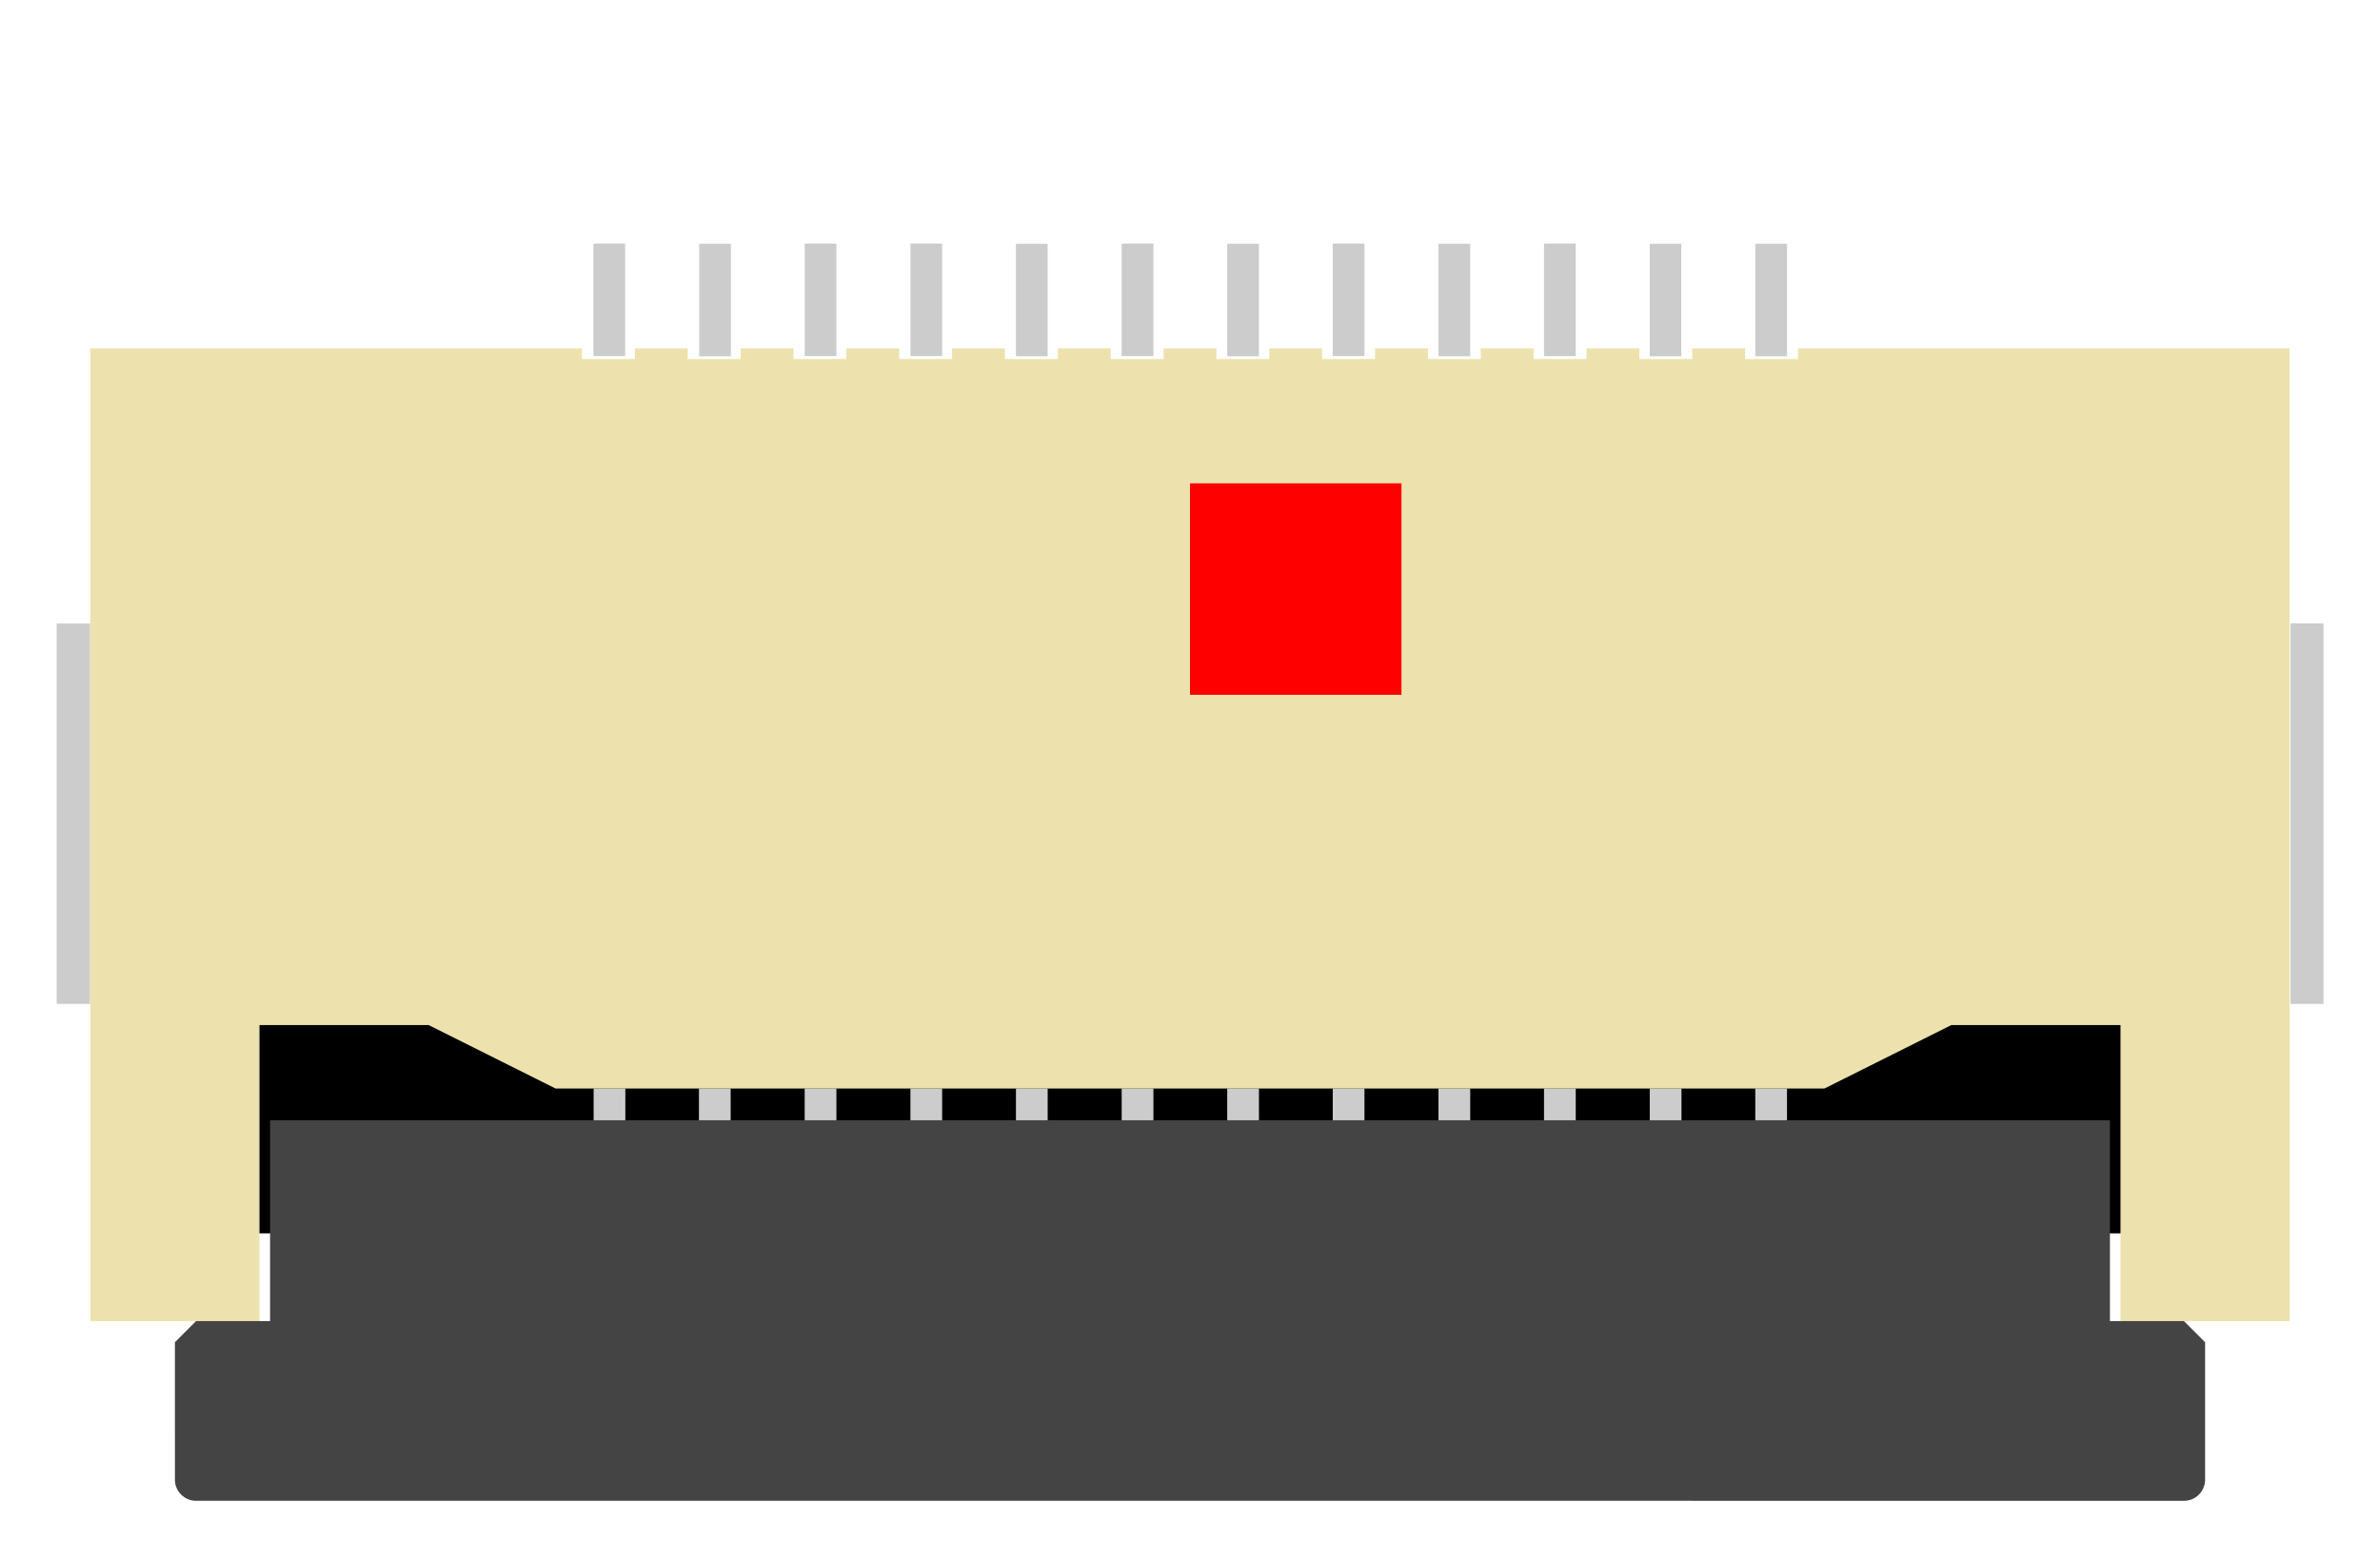 <?xml version="1.0" encoding="UTF-8" standalone="no"?>
<svg
   version="1.1"
   width="11.254mm"
   height="7.383mm"
   viewBox="-5.627 -2.286 11.254 7.383"
   id="svg21"
   sodipodi:docname="FPC-SMD_FPC05012-09200.svg"
   inkscape:version="1.4 (e7c3feb1, 2024-10-09)"
   xml:space="preserve"
   xmlns:inkscape="http://www.inkscape.org/namespaces/inkscape"
   xmlns:sodipodi="http://sodipodi.sourceforge.net/DTD/sodipodi-0.dtd"
   xmlns="http://www.w3.org/2000/svg"
   xmlns:svg="http://www.w3.org/2000/svg"><defs
     id="defs21" /><sodipodi:namedview
     id="namedview21"
     pagecolor="#505050"
     bordercolor="#eeeeee"
     borderopacity="1"
     inkscape:showpageshadow="0"
     inkscape:pageopacity="0"
     inkscape:pagecheckerboard="0"
     inkscape:deskcolor="#505050"
     inkscape:document-units="mm"
     inkscape:zoom="13.127392"
     inkscape:cx="17.368263"
     inkscape:cy="14.854435"
     inkscape:window-width="1288"
     inkscape:window-height="811"
     inkscape:window-x="0"
     inkscape:window-y="38"
     inkscape:window-maximized="0"
     inkscape:current-layer="svg21" /><title
     id="title1">Picture generated by PcbDraw </title><desc
     id="desc1">Picture generated by PcbDraw</desc><rect
     style="fill:#000000;fill-opacity:1;stroke:none;stroke-width:0.01;stroke-linejoin:round;stroke-dasharray:none;stroke-opacity:1"
     id="rect243"
     width="9.35"
     height="1.185"
     x="-4.55"
     y="2.362" /><rect
     style="fill:#cccccc;fill-opacity:1;stroke:none;stroke-width:0.012;stroke-linejoin:round;stroke-dasharray:none;stroke-opacity:1"
     id="rect126"
     width="0.158"
     height="1.799"
     x="-5.359"
     y="0.663" /><rect
     style="fill:#cccccc;fill-opacity:1;stroke:none;stroke-width:0.01;stroke-linejoin:round;stroke-dasharray:none;stroke-opacity:1"
     id="rect230"
     width="0.156"
     height="1.8"
     x="5.204"
     y="0.662" /><g
     id="g242"
     style="stroke:none;fill:#cccccc;fill-opacity:1"><path
       style="fill:#cccccc;fill-opacity:1;fill-rule:evenodd;stroke:none;stroke-width:0.019;stroke-miterlimit:4;stroke-dasharray:none;stroke-opacity:1"
       d="m 2.323,-1.13 v 0.01 0.017 0.023 0.029 0.034 0.04 0.044 0.049 0.052 0.055 0.057 0.059 0.06 H 2.174 v -0.06 -0.059 -0.057 -0.055 -0.052 -0.049 -0.044 -0.04 -0.034 -0.029 -0.023 -0.017 -0.01 -0.003 h 0.15 z"
       id="path228" /><path
       style="fill:#cccccc;fill-opacity:1;fill-rule:evenodd;stroke:none;stroke-width:0.019;stroke-miterlimit:4;stroke-dasharray:none;stroke-opacity:1"
       d="m -1.822,-1.134 v 0.003 0.01 0.017 0.023 0.029 0.034 0.04 0.044 0.049 0.052 0.055 0.057 0.059 0.06 h 0.15 v -0.06 -0.059 -0.057 -0.055 -0.052 -0.049 -0.044 -0.04 -0.034 -0.029 -0.023 -0.017 -0.01 -0.003 z"
       id="path224" /><path
       style="fill:#cccccc;fill-opacity:1;fill-rule:evenodd;stroke:none;stroke-width:0.019;stroke-miterlimit:4;stroke-dasharray:none;stroke-opacity:1"
       d="m -1.322,-1.134 v 0.003 0.01 0.017 0.023 0.029 0.034 0.04 0.044 0.049 0.052 0.055 0.057 0.059 0.06 h 0.15 v -0.06 -0.059 -0.057 -0.055 -0.052 -0.049 -0.044 -0.04 -0.034 -0.029 -0.023 -0.017 -0.01 -0.003 z"
       id="path219" /><path
       style="fill:#cccccc;fill-opacity:1;fill-rule:evenodd;stroke:none;stroke-width:0.019;stroke-miterlimit:4;stroke-dasharray:none;stroke-opacity:1"
       d="m -0.673,-1.13 v 0.01 0.017 0.023 0.029 0.034 0.04 0.044 0.049 0.052 0.055 0.057 0.059 0.06 h -0.15 v -0.06 -0.059 -0.057 -0.055 -0.052 -0.049 -0.044 -0.04 -0.034 -0.029 -0.023 -0.017 -0.01 -0.003 l 0.15,4e-7 z"
       id="path215" /><path
       style="fill:#cccccc;fill-opacity:1;fill-rule:evenodd;stroke:none;stroke-width:0.019;stroke-miterlimit:4;stroke-dasharray:none;stroke-opacity:1"
       d="m -0.323,-1.134 v 0.003 0.01 0.017 0.023 0.029 0.034 0.04 0.044 0.049 0.052 0.055 0.057 0.059 0.06 h 0.15 v -0.06 -0.059 -0.057 -0.055 -0.052 -0.049 -0.044 -0.04 -0.034 -0.029 -0.023 -0.017 -0.01 -0.003 z"
       id="path205" /><path
       style="fill:#cccccc;fill-opacity:1;fill-rule:evenodd;stroke:none;stroke-width:0.019;stroke-miterlimit:4;stroke-dasharray:none;stroke-opacity:1"
       d="m 0.326,-1.13 v 0.01 0.017 0.023 0.029 0.034 0.04 0.044 0.049 0.052 0.055 0.057 0.059 0.06 H 0.176 v -0.06 -0.059 -0.057 -0.055 -0.052 -0.049 -0.044 -0.04 -0.034 -0.029 -0.023 -0.017 -0.01 -0.003 l 0.15,3e-7 z"
       id="path201" /><path
       style="fill:#cccccc;fill-opacity:1;fill-rule:evenodd;stroke:none;stroke-width:0.019;stroke-miterlimit:4;stroke-dasharray:none;stroke-opacity:1"
       d="m 0.675,-1.134 v 0.003 0.01 0.017 0.023 0.029 0.034 0.04 0.044 0.049 0.052 0.055 0.057 0.059 0.06 h 0.15 v -0.06 -0.059 -0.057 -0.055 -0.052 -0.049 -0.044 -0.04 -0.034 -0.029 -0.023 -0.017 -0.01 -0.003 z"
       id="path195" /><path
       style="fill:#cccccc;fill-opacity:1;fill-rule:evenodd;stroke:none;stroke-width:0.019;stroke-miterlimit:4;stroke-dasharray:none;stroke-opacity:1"
       d="m 2.823,-1.13 v 0.01 0.017 0.023 0.029 0.034 0.04 0.044 0.049 0.052 0.055 0.057 0.059 0.06 H 2.673 v -0.06 -0.059 -0.057 -0.055 -0.052 -0.049 -0.044 -0.04 -0.034 -0.029 -0.023 -0.017 -0.01 -0.003 H 2.823 Z"
       id="path190" /><path
       style="fill:#cccccc;fill-opacity:1;fill-rule:evenodd;stroke:none;stroke-width:0.019;stroke-miterlimit:4;stroke-dasharray:none;stroke-opacity:1"
       d="m 1.325,-1.13 v 0.01 0.017 0.023 0.029 0.034 0.04 0.044 0.049 0.052 0.055 0.057 0.059 0.06 H 1.175 v -0.06 -0.059 -0.057 -0.055 -0.052 -0.049 -0.044 -0.04 -0.034 -0.029 -0.023 -0.017 -0.01 -0.003 H 1.325 Z"
       id="path183" /><path
       style="fill:#cccccc;fill-opacity:1;fill-rule:evenodd;stroke:none;stroke-width:0.019;stroke-miterlimit:4;stroke-dasharray:none;stroke-opacity:1"
       d="m -2.821,-1.134 v 0.003 0.01 0.017 0.023 0.029 0.034 0.04 0.044 0.049 0.052 0.055 0.057 0.059 0.06 h 0.15 v -0.06 -0.059 -0.057 -0.055 -0.052 -0.049 -0.044 -0.04 -0.034 -0.029 -0.023 -0.017 -0.01 -0.003 z"
       id="path178" /><path
       style="fill:#cccccc;fill-opacity:1;fill-rule:evenodd;stroke:none;stroke-width:0.019;stroke-miterlimit:4;stroke-dasharray:none;stroke-opacity:1"
       d="m 1.674,-1.134 v 0.003 0.01 0.017 0.023 0.029 0.034 0.04 0.044 0.049 0.052 0.055 0.057 0.059 0.06 h 0.15 v -0.06 -0.059 -0.057 -0.055 -0.052 -0.049 -0.044 -0.04 -0.034 -0.029 -0.023 -0.017 -0.01 -0.003 z"
       id="path174" /><path
       style="fill:#cccccc;fill-opacity:1;fill-rule:evenodd;stroke:none;stroke-width:0.019;stroke-miterlimit:4;stroke-dasharray:none;stroke-opacity:1"
       d="m -2.171,-1.13 v 0.01 0.017 0.023 0.029 0.034 0.04 0.044 0.049 0.052 0.055 0.057 0.059 0.06 h -0.15 v -0.06 -0.059 -0.057 -0.055 -0.052 -0.049 -0.044 -0.04 -0.034 -0.029 -0.023 -0.017 -0.01 -0.003 l 0.15,3e-7 z"
       id="path169" /></g><g
     id="g243"
     style="stroke:none;fill:#cccccc;fill-opacity:1"><path
       style="fill:#cccccc;fill-opacity:1;fill-rule:evenodd;stroke:none;stroke-width:0.01;stroke-miterlimit:4;stroke-dasharray:none;stroke-opacity:1"
       d="m 2.324,2.863 v 0.003 0.005 0.007 0.008 0.01 0.011 0.013 0.014 0.015 0.016 0.017 0.017 0.017 H 2.174 v -0.017 -0.017 -0.017 -0.016 -0.015 -0.014 -0.013 -0.011 -0.01 -0.008 -0.007 -0.005 -0.003 -9.663e-4 h 0.15 z"
       id="path232" /><path
       style="fill:#cccccc;fill-opacity:1;fill-rule:evenodd;stroke:none;stroke-width:0.01;stroke-miterlimit:4;stroke-dasharray:none;stroke-opacity:1"
       d="m -1.822,2.862 v 9.662e-4 0.003 0.005 0.007 0.008 0.01 0.011 0.013 0.014 0.015 0.016 0.017 0.017 0.017 h 0.15 v -0.017 -0.017 -0.017 -0.016 -0.015 -0.014 -0.013 -0.011 -0.01 -0.008 -0.007 -0.005 -0.003 -9.662e-4 z"
       id="path233" /><path
       style="fill:#cccccc;fill-opacity:1;fill-rule:evenodd;stroke:none;stroke-width:0.01;stroke-miterlimit:4;stroke-dasharray:none;stroke-opacity:1"
       d="m -1.322,2.862 v 9.662e-4 0.003 0.005 0.007 0.008 0.01 0.011 0.013 0.014 0.015 0.016 0.017 0.017 0.017 h 0.15 v -0.017 -0.017 -0.017 -0.016 -0.015 -0.014 -0.013 -0.011 -0.01 -0.008 -0.007 -0.005 -0.003 -9.663e-4 z"
       id="path234" /><path
       style="fill:#cccccc;fill-opacity:1;fill-rule:evenodd;stroke:none;stroke-width:0.01;stroke-miterlimit:4;stroke-dasharray:none;stroke-opacity:1"
       d="m -0.673,2.863 v 0.003 0.005 0.007 0.008 0.01 0.011 0.013 0.014 0.015 0.016 0.017 0.017 0.017 h -0.15 v -0.017 -0.017 -0.017 -0.016 -0.015 -0.014 -0.013 -0.011 -0.01 -0.008 -0.007 -0.005 -0.003 -9.662e-4 l 0.15,10e-8 z"
       id="path235" /><path
       style="fill:#cccccc;fill-opacity:1;fill-rule:evenodd;stroke:none;stroke-width:0.01;stroke-miterlimit:4;stroke-dasharray:none;stroke-opacity:1"
       d="m -0.323,2.862 v 9.662e-4 0.003 0.005 0.007 0.008 0.01 0.011 0.013 0.014 0.015 0.016 0.017 0.017 0.017 h 0.15 v -0.017 -0.017 -0.017 -0.016 -0.015 -0.014 -0.013 -0.011 -0.01 -0.008 -0.007 -0.005 -0.003 -9.662e-4 z"
       id="path236" /><path
       style="fill:#cccccc;fill-opacity:1;fill-rule:evenodd;stroke:none;stroke-width:0.01;stroke-miterlimit:4;stroke-dasharray:none;stroke-opacity:1"
       d="m 0.326,2.863 v 0.003 0.005 0.007 0.008 0.01 0.011 0.013 0.014 0.015 0.016 0.017 0.017 0.017 H 0.176 v -0.017 -0.017 -0.017 -0.016 -0.015 -0.014 -0.013 -0.011 -0.01 -0.008 -0.007 -0.005 -0.003 -9.663e-4 l 0.15,10e-8 z"
       id="path237" /><path
       style="fill:#cccccc;fill-opacity:1;fill-rule:evenodd;stroke:none;stroke-width:0.01;stroke-miterlimit:4;stroke-dasharray:none;stroke-opacity:1"
       d="m 0.675,2.862 v 9.662e-4 0.003 0.005 0.007 0.008 0.01 0.011 0.013 0.014 0.015 0.016 0.017 0.017 0.017 h 0.15 v -0.017 -0.017 -0.017 -0.016 -0.015 -0.014 -0.013 -0.011 -0.01 -0.008 -0.007 -0.005 -0.003 -9.663e-4 z"
       id="path238" /><path
       style="fill:#cccccc;fill-opacity:1;fill-rule:evenodd;stroke:none;stroke-width:0.01;stroke-miterlimit:4;stroke-dasharray:none;stroke-opacity:1"
       d="m 2.823,2.863 v 0.003 0.005 0.007 0.008 0.01 0.011 0.013 0.014 0.015 0.016 0.017 0.017 0.017 H 2.673 v -0.017 -0.017 -0.017 -0.016 -0.015 -0.014 -0.013 -0.011 -0.01 -0.008 -0.007 -0.005 -0.003 -9.663e-4 h 0.15 z"
       id="path239" /><path
       style="fill:#cccccc;fill-opacity:1;fill-rule:evenodd;stroke:none;stroke-width:0.01;stroke-miterlimit:4;stroke-dasharray:none;stroke-opacity:1"
       d="m 1.325,2.863 v 0.003 0.005 0.007 0.008 0.01 V 2.907 2.92 2.934 2.949 2.965 2.981 2.998 3.015 H 1.175 V 2.998 2.981 2.965 2.949 2.934 2.92 2.907 2.895 2.886 2.877 2.871 2.866 2.863 2.862 h 0.15 z"
       id="path240" /><path
       style="fill:#cccccc;fill-opacity:1;fill-rule:evenodd;stroke:none;stroke-width:0.01;stroke-miterlimit:4;stroke-dasharray:none;stroke-opacity:1"
       d="m -2.82,2.862 v 9.662e-4 0.003 0.005 0.007 0.008 0.01 0.011 0.013 0.014 0.015 0.016 0.017 0.017 0.017 h 0.15 v -0.017 -0.017 -0.017 -0.016 -0.015 -0.014 -0.013 -0.011 -0.01 -0.008 -0.007 -0.005 -0.003 -9.663e-4 z"
       id="path241" /><path
       style="fill:#cccccc;fill-opacity:1;fill-rule:evenodd;stroke:none;stroke-width:0.01;stroke-miterlimit:4;stroke-dasharray:none;stroke-opacity:1"
       d="M 1.674,2.862 V 2.863 2.866 2.871 2.877 2.886 2.895 2.907 2.92 2.934 2.949 2.965 2.981 2.998 3.015 H 1.824 V 2.998 2.981 2.965 2.949 2.934 2.92 2.907 2.895 2.886 2.877 2.871 2.866 2.863 2.862 Z"
       id="path242" /><path
       style="fill:#cccccc;fill-opacity:1;fill-rule:evenodd;stroke:none;stroke-width:0.01;stroke-miterlimit:4;stroke-dasharray:none;stroke-opacity:1"
       d="m -2.322,2.862 v 9.662e-4 0.003 0.005 0.007 0.008 0.01 0.011 0.013 0.014 0.015 0.016 0.017 0.017 0.017 h 0.15 v -0.017 -0.017 -0.017 -0.016 -0.015 -0.014 -0.013 -0.011 -0.01 -0.008 -0.007 -0.005 -0.003 -9.663e-4 z"
       id="path243" /></g><path
     style="fill:#ede2ae;fill-opacity:1;fill-rule:evenodd;stroke:none;stroke-width:0.01;stroke-miterlimit:4;stroke-dasharray:none;stroke-opacity:1"
     d="m 5.2,3.962 h -0.8 v -1.4 h -0.8 l -0.6,0.3 h -6 l -0.6,-0.3 h -0.8 v 1.4 h -0.8 v -4.6 h 2.325 v 0.05 h 0.25 v -0.05 h 0.25 v 0.05 h 0.25 v -0.05 h 0.25 v 0.05 h 0.25 v -0.05 h 0.25 v 0.05 h 0.25 v -0.05 h 0.25 v 0.05 h 0.25 v -0.05 h 0.25 v 0.05 h 0.25 v -0.05 h 0.25 v 0.05 h 0.25 v -0.05 h 0.25 v 0.05 h 0.25 v -0.05 h 0.25 v 0.05 h 0.25 v -0.05 h 0.25 v 0.05 h 0.25 v -0.05 h 0.25 v 0.05 h 0.25 v -0.05 h 0.25 v 0.05 h 0.25 v -0.05 h 2.325 z"
     id="path167"
     sodipodi:nodetypes="ccccccccccccccccccccccccccccccccccccccccccccccccccccccccccccc" /><path
     id="path209"
     style="fill:#444444;fill-opacity:1;fill-rule:evenodd;stroke:none;stroke-width:0.01;stroke-miterlimit:4;stroke-dasharray:none;stroke-opacity:1"
     d="m 4.7,4.812 c 0.055,0 0.1,-0.045 0.1,-0.1 V 4.062 L 4.7,3.962 H 4.35 V 3.012 H -4.35 v 0.45 0.5 h -0.35 l -0.1,0.1 1.02e-4,0.65 c 1.02e-4,0.055 0.045,0.1 0.1,0.1 l 2.5e-5,-1.207e-4 z"
     sodipodi:nodetypes="ssccccccccccscs" /><rect
     id="origin"
     fill="red"
     width="1.0"
     height="1.0"
     x="0"
     y="0" /></svg>
